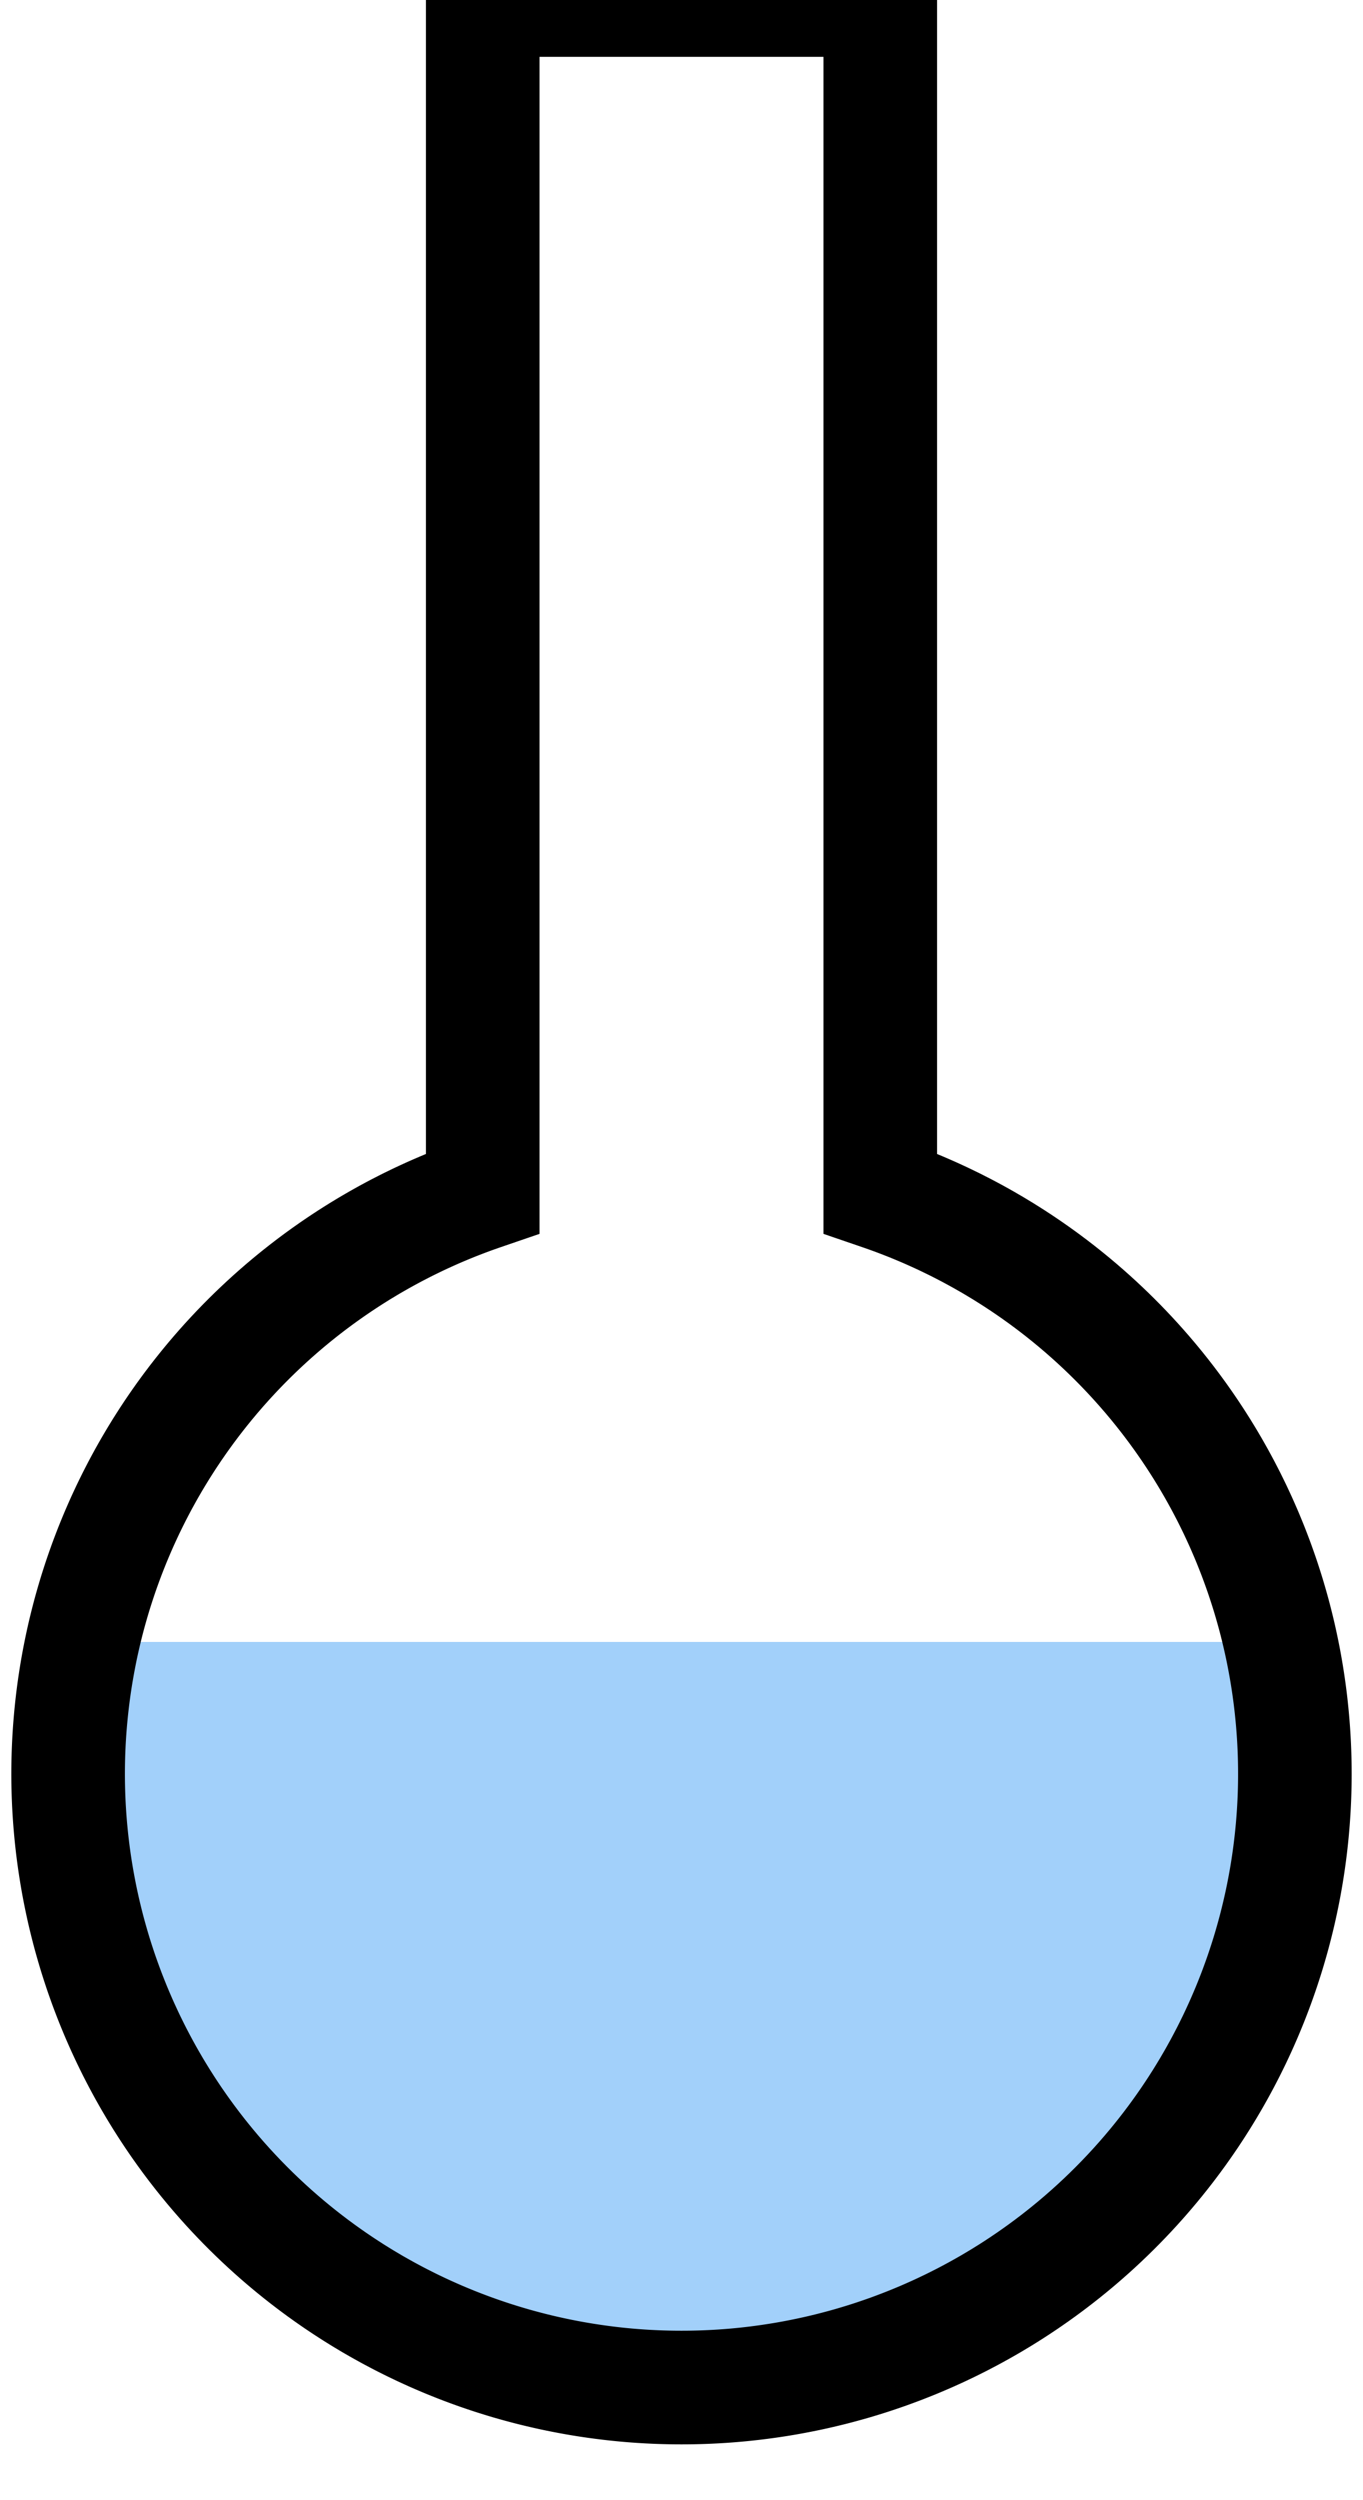 <?xml version="1.0" ?>
<svg height="110" viewBox="0 0 60 110" width="60" xmlns="http://www.w3.org/2000/svg">
	        
	<g transform="translate(30, 35) rotate(0)">
		              
		<defs>
			        
			<clipPath id="gen-clip882896">
				            
				<path d="M -8.75,-35.0 L -8.75 17.5 A 27.001 27.001 0 1 0 8.75 17.5 L 8.75 -35.0                Z"/>
				        
			</clipPath>
			      
		</defs>
		        
		<rect clip-path="url(#gen-clip882896)" fill="#a2d0fa" height="30.66" stroke="none" width="70" x="-35.0" y="37.24"/>
		        
		<rect clip-path="url(#gen-clip882896)" fill="none" height="102.2" opacity="0.2" stroke="none" width="70" x="-35.0" y="-34.3"/>
		              
		<path d="M -8.75,-35.0 L -8.75 17.5 A 27.001 27.001 0 1 0 8.75 17.5 L 8.75 -35.0                Z" fill="none" opacity="1" stroke="black" stroke-width="5"/>
		        
	</g>
</svg>
